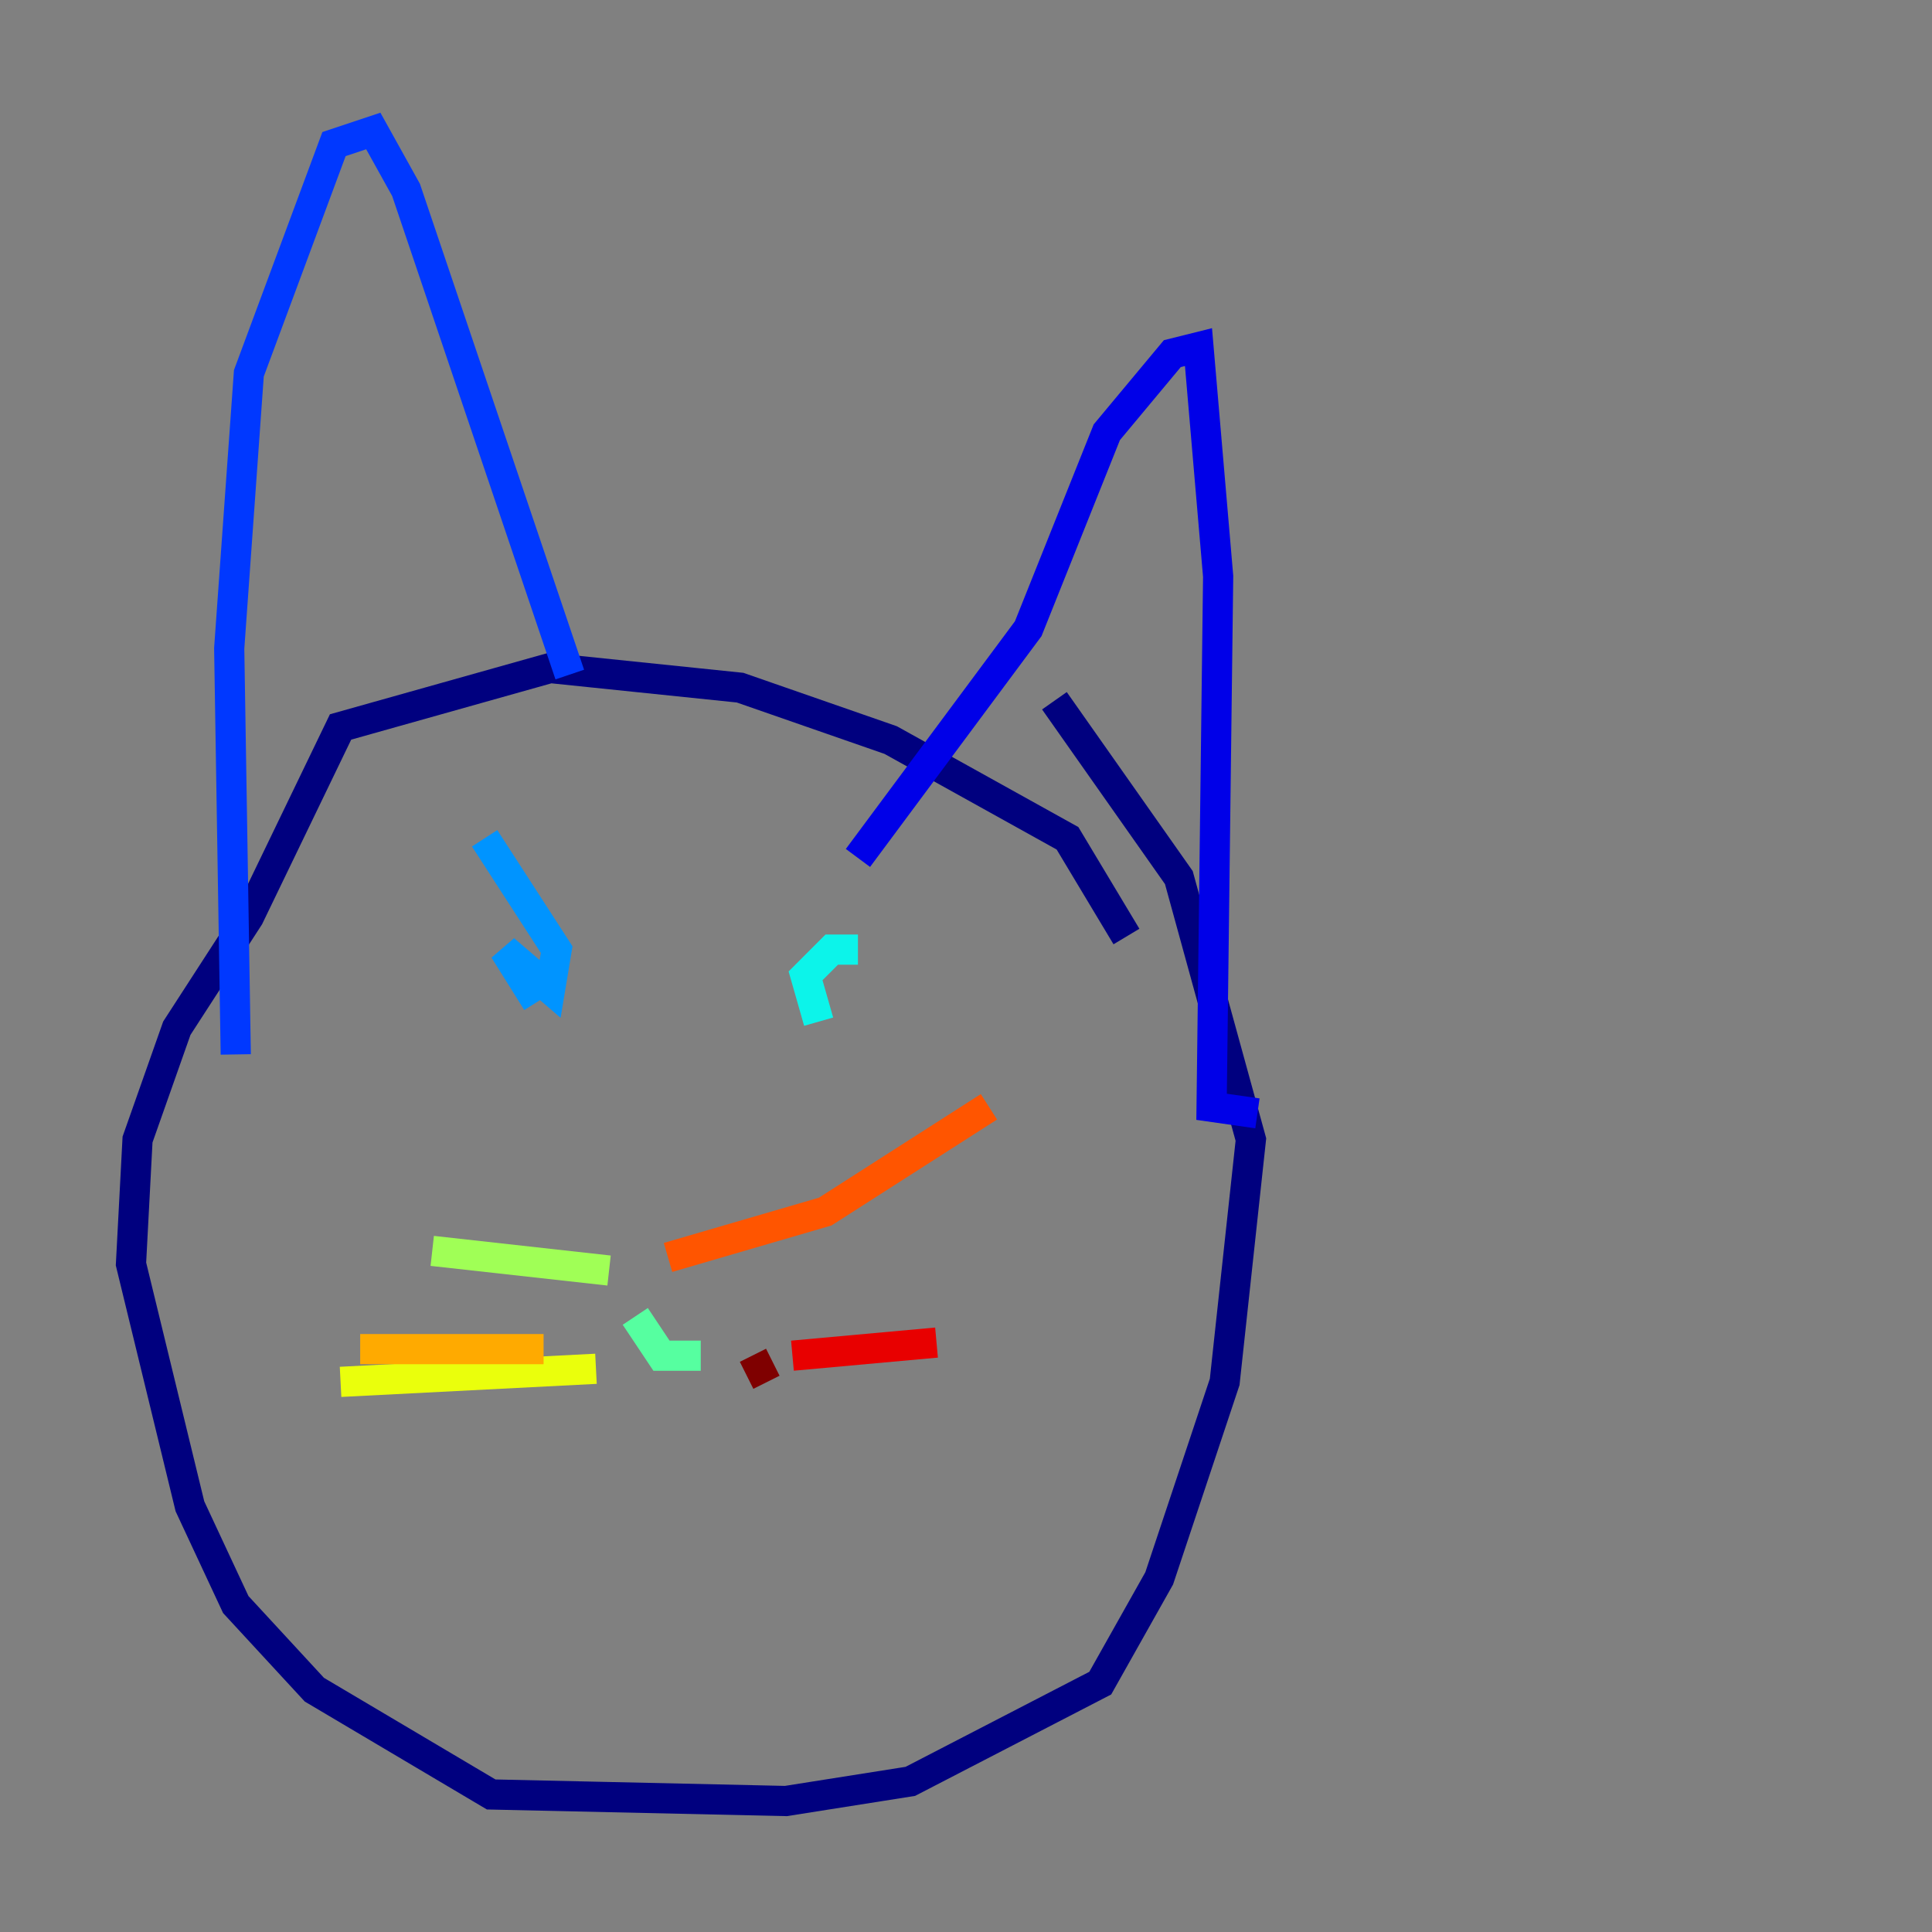 <?xml version="1.0" encoding="utf-8" ?>
<svg baseProfile="tiny" height="128" version="1.2" viewBox="0,0,128,128" width="128" xmlns="http://www.w3.org/2000/svg" xmlns:ev="http://www.w3.org/2001/xml-events" xmlns:xlink="http://www.w3.org/1999/xlink"><rect x="0" y="0" width="128" height="128" fill="#808080" stroke="none"/><defs /><polyline fill="none" points="74.63,62.047 70.725,55.539 59.01,49.031 49.031,45.559 36.447,44.258 22.563,48.163 16.488,60.746 11.715,68.122 9.112,75.498 8.678,83.742 12.583,99.797 15.62,106.305 20.827,111.946 32.542,118.888 52.068,119.322 60.312,118.02 72.895,111.512 76.8,104.57 81.139,91.552 82.875,75.498 78.102,58.142 69.858,46.427" stroke="#00007f" stroke-width="2" /><polyline fill="none" points="83.308,73.763 80.271,73.329 80.705,38.183 79.403,22.997 77.668,23.43 73.329,28.637 68.122,41.654 56.841,56.841" stroke="#0000e8" stroke-width="2" /><polyline fill="none" points="15.62,69.858 15.186,42.956 16.488,24.732 22.129,9.546 24.732,8.678 26.902,12.583 37.749,44.691" stroke="#0038ff" stroke-width="2" /><polyline fill="none" points="35.58,66.386 33.41,62.915 36.447,65.519 36.881,62.915 32.108,55.539" stroke="#0094ff" stroke-width="2" /><polyline fill="none" points="56.841,62.915 55.105,62.915 53.37,64.651 54.237,67.688" stroke="#0cf4ea" stroke-width="2" /><polyline fill="none" points="46.427,89.817 43.824,89.817 42.088,87.214" stroke="#56ffa0" stroke-width="2" /><polyline fill="none" points="40.352,84.176 28.637,82.875" stroke="#a0ff56" stroke-width="2" /><polyline fill="none" points="39.485,90.685 22.563,91.552" stroke="#eaff0c" stroke-width="2" /><polyline fill="none" points="36.014,89.383 23.864,89.383" stroke="#ffaa00" stroke-width="2" /><polyline fill="none" points="44.258,83.308 54.671,80.271 65.519,73.329" stroke="#ff5500" stroke-width="2" /><polyline fill="none" points="52.502,89.817 62.047,88.949" stroke="#e80000" stroke-width="2" /><polyline fill="none" points="49.464,91.119 51.2,90.251" stroke="#7f0000" stroke-width="2" /></svg>